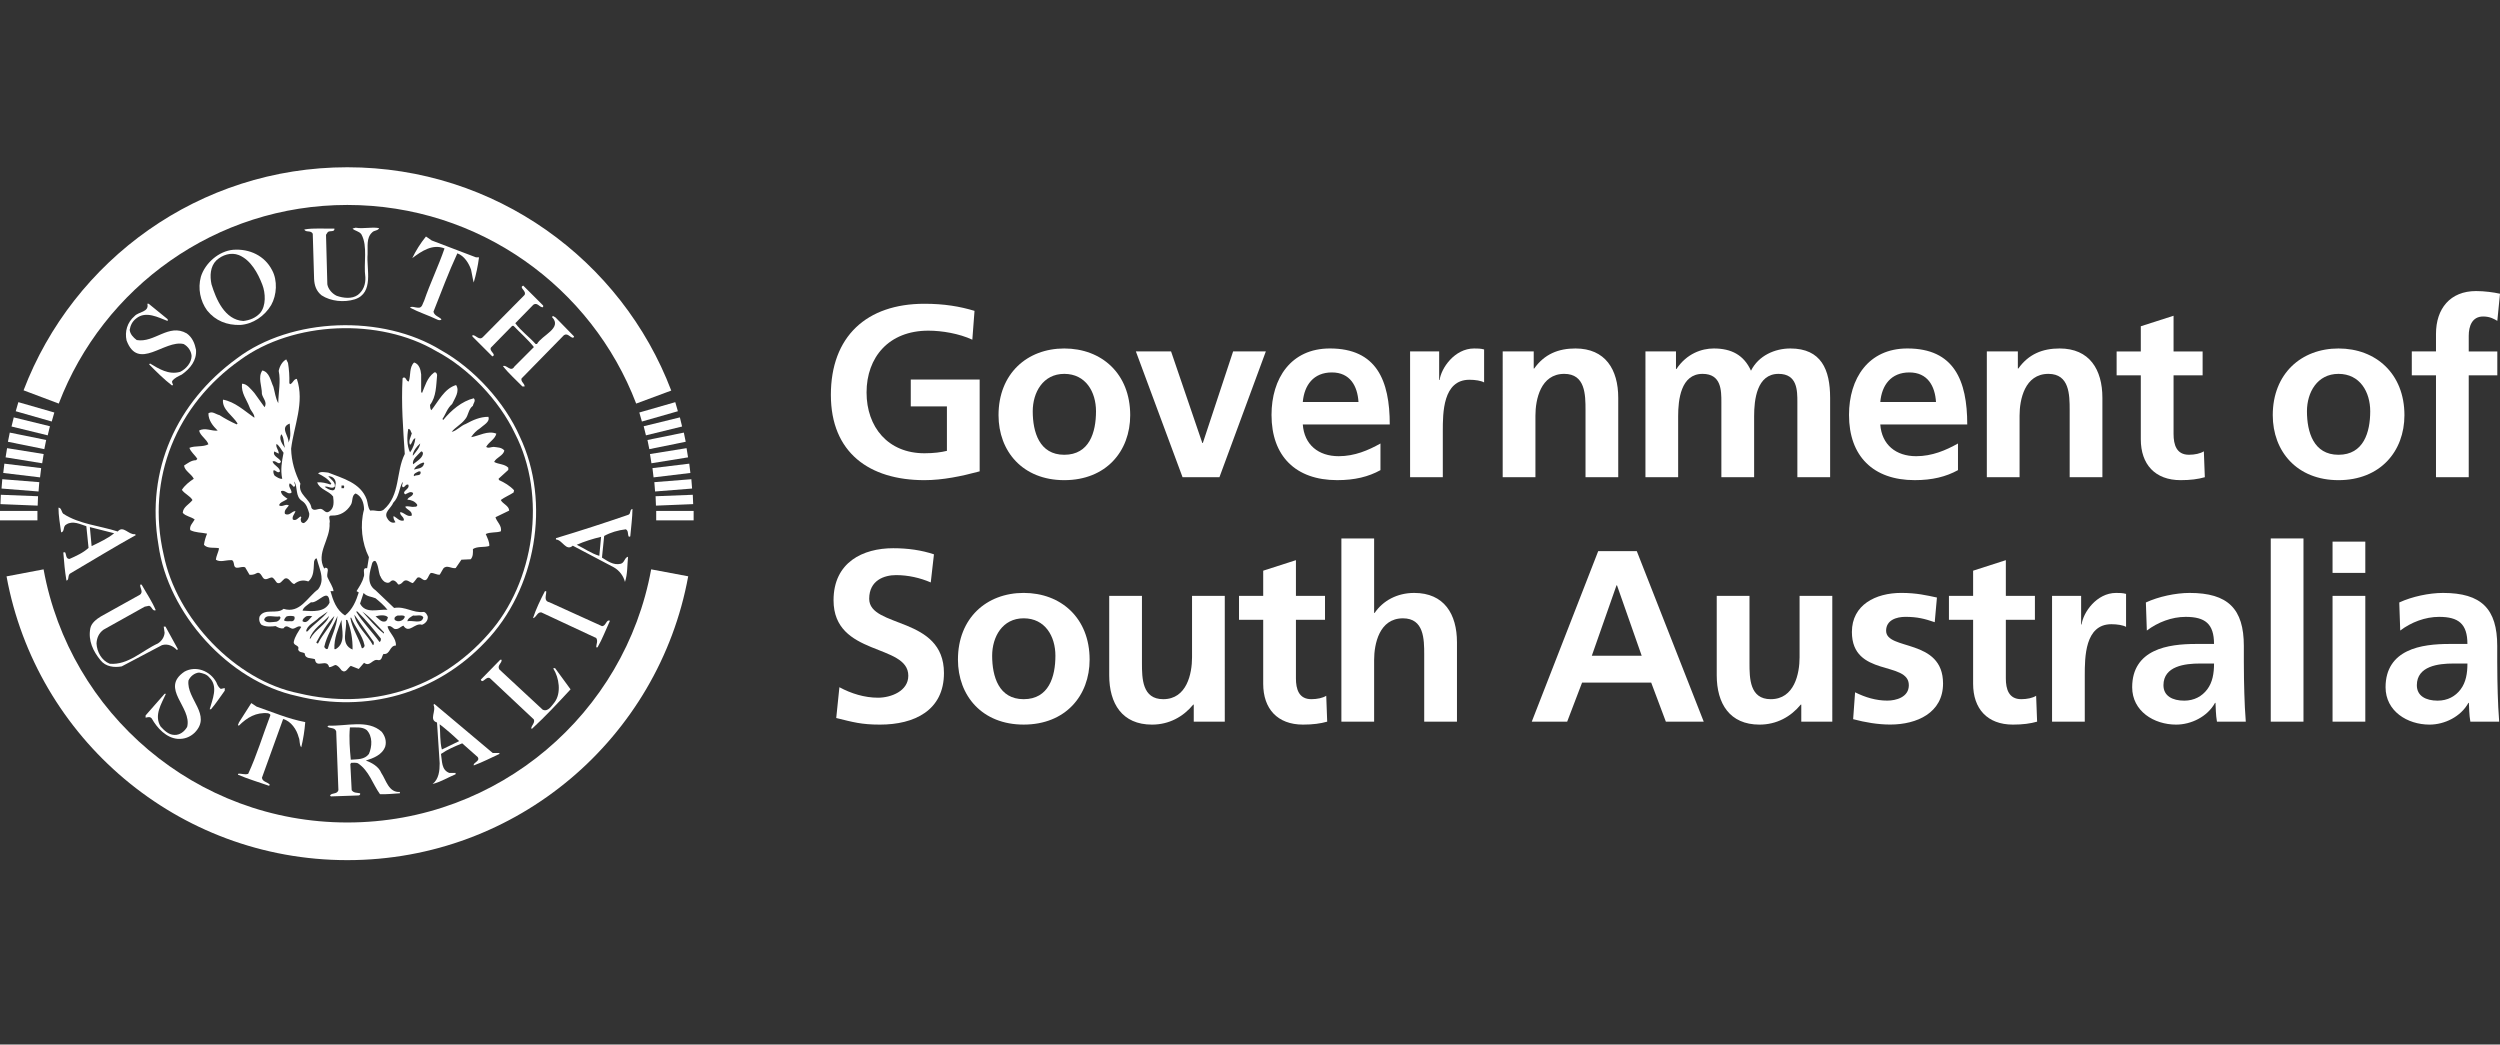 <?xml version="1.0" encoding="utf-8"?>
<!-- Generator: Adobe Illustrator 16.0.0, SVG Export Plug-In . SVG Version: 6.00 Build 0)  -->
<!DOCTYPE svg PUBLIC "-//W3C//DTD SVG 1.1//EN" "http://www.w3.org/Graphics/SVG/1.1/DTD/svg11.dtd">
<svg version="1.1" id="Layer_1" xmlns="http://www.w3.org/2000/svg" xmlns:xlink="http://www.w3.org/1999/xlink" x="0px" y="0px"
	 width="146px" height="61px" viewBox="0 0 146 61" enable-background="new 0 0 146 61" xml:space="preserve">
<rect x="0" y="0" width="146" height="61" fill="#333333" stroke="none"/>
<path fill="#FFFFFF" d="M54.543,32.373c-0.728-0.244-1.527-0.357-2.383-0.357c-1.754,0-3.481,0.812-3.481,3.039
	c0,3.295,4.366,2.51,4.366,4.408c0,0.898-1.013,1.283-1.77,1.283c-0.785,0-1.569-0.242-2.254-0.613l-0.185,1.799
	c0.984,0.242,1.469,0.385,2.553,0.385c2.012,0,3.738-0.828,3.738-3.01c0-3.34-4.366-2.611-4.366-4.338
	c0-1.084,0.884-1.383,1.569-1.383c0.699,0,1.398,0.156,2.026,0.428L54.543,32.373L54.543,32.373z"/>
<path fill-rule="evenodd" clip-rule="evenodd" fill="#FFFFFF" d="M55.944,38.521c0,2.111,1.412,3.795,3.838,3.795
	c2.439,0,3.852-1.684,3.852-3.795c0-2.426-1.669-3.895-3.852-3.895C57.613,34.627,55.944,36.096,55.944,38.521L55.944,38.521z
	 M57.942,38.293c0-1.1,0.599-2.184,1.84-2.184c1.255,0,1.854,1.055,1.854,2.184c0,1.227-0.385,2.539-1.854,2.539
	C58.327,40.832,57.942,39.506,57.942,38.293L57.942,38.293z"/>
<path fill="#FFFFFF" d="M71.527,34.799h-1.912v3.594c0,0.941-0.3,2.439-1.684,2.439c-1.227,0-1.241-1.213-1.241-2.111v-3.922h-1.912
	v4.635c0,1.656,0.756,2.883,2.497,2.883c0.999,0,1.826-0.457,2.412-1.17h0.028v0.998h1.812V34.799L71.527,34.799z"/>
<path fill="#FFFFFF" d="M73.771,39.934c0,1.455,0.828,2.383,2.325,2.383c0.571,0,1.013-0.059,1.412-0.172l-0.056-1.512
	c-0.201,0.129-0.528,0.199-0.871,0.199c-0.728,0-0.899-0.584-0.899-1.213v-3.424h1.698v-1.396h-1.698v-2.086l-1.911,0.615v1.471
	h-1.413v1.396h1.413V39.934L73.771,39.934z"/>
<path fill="#FFFFFF" d="M78.337,42.145h1.912v-3.596c0-0.941,0.299-2.439,1.684-2.439c1.227,0,1.241,1.213,1.241,2.111v3.924h1.913
	v-4.637c0-1.654-0.757-2.881-2.497-2.881c-1,0-1.826,0.455-2.312,1.17h-0.029v-4.352h-1.912V42.145L78.337,42.145z"/>
<path fill-rule="evenodd" clip-rule="evenodd" fill="#FFFFFF" d="M95.874,38.293h-2.911l1.441-4.109h0.029L95.874,38.293
	L95.874,38.293z M89.455,42.145h2.068l0.87-2.281h4.037l0.856,2.281h2.212l-3.909-9.957h-2.254L89.455,42.145L89.455,42.145z"/>
<path fill="#FFFFFF" d="M107.007,34.799h-1.912v3.594c0,0.941-0.299,2.439-1.684,2.439c-1.227,0-1.241-1.213-1.241-2.111v-3.922
	h-1.913v4.635c0,1.656,0.757,2.883,2.497,2.883c1,0,1.826-0.457,2.412-1.17h0.029v0.998h1.811V34.799L107.007,34.799z"/>
<path fill="#FFFFFF" d="M113.117,34.896c-0.6-0.127-1.185-0.27-2.083-0.27c-1.499,0-2.883,0.697-2.883,2.281
	c0,2.654,3.325,1.67,3.325,3.109c0,0.715-0.771,0.9-1.256,0.9c-0.655,0-1.284-0.186-1.883-0.486l-0.113,1.57
	c0.698,0.186,1.44,0.314,2.167,0.314c1.556,0,3.083-0.686,3.083-2.396c0-2.654-3.325-1.912-3.325-3.082
	c0-0.627,0.613-0.812,1.127-0.812c0.699,0,1.126,0.113,1.712,0.312L113.117,34.896L113.117,34.896z"/>
<path fill="#FFFFFF" d="M115.23,39.934c0,1.455,0.828,2.383,2.325,2.383c0.572,0,1.014-0.059,1.412-0.172l-0.057-1.512
	c-0.199,0.129-0.527,0.199-0.87,0.199c-0.728,0-0.899-0.584-0.899-1.213v-3.424h1.698v-1.396h-1.698v-2.086l-1.911,0.615v1.471
	h-1.412v1.396h1.412V39.934L115.23,39.934z"/>
<path fill="#FFFFFF" d="M119.838,42.145h1.913v-2.695c0-1.057,0-2.996,1.555-2.996c0.343,0,0.686,0.057,0.856,0.156v-1.926
	c-0.2-0.057-0.399-0.057-0.584-0.057c-1.142,0-1.926,1.154-2.011,1.84h-0.029v-1.668h-1.698V42.145L119.838,42.145z"/>
<path fill-rule="evenodd" clip-rule="evenodd" fill="#FFFFFF" d="M125.375,36.824c0.643-0.486,1.456-0.799,2.268-0.799
	c1.128,0,1.656,0.398,1.656,1.582h-1.057c-0.799,0-1.74,0.072-2.467,0.43c-0.728,0.355-1.256,0.998-1.256,2.096
	c0,1.398,1.27,2.184,2.568,2.184c0.872,0,1.826-0.457,2.27-1.27h0.028c0.014,0.229,0.014,0.713,0.085,1.098h1.684
	c-0.043-0.57-0.071-1.084-0.085-1.641c-0.015-0.543-0.029-1.1-0.029-1.84v-0.941c0-2.17-0.927-3.096-3.167-3.096
	c-0.813,0-1.812,0.213-2.554,0.557L125.375,36.824L125.375,36.824z M126.346,40.018c0-1.125,1.27-1.268,2.126-1.268h0.828
	c0,0.57-0.086,1.098-0.4,1.512c-0.3,0.4-0.756,0.656-1.341,0.656C126.874,40.918,126.346,40.646,126.346,40.018L126.346,40.018z"/>
<polygon fill="#FFFFFF" points="132.612,42.145 134.523,42.145 134.523,31.445 132.612,31.445 132.612,42.145 "/>
<path fill-rule="evenodd" clip-rule="evenodd" fill="#FFFFFF" d="M136.221,42.145h1.913v-7.346h-1.913V42.145L136.221,42.145z
	 M136.221,33.457h1.913v-1.826h-1.913V33.457L136.221,33.457z"/>
<path fill-rule="evenodd" clip-rule="evenodd" fill="#FFFFFF" d="M140.173,36.824c0.643-0.486,1.455-0.799,2.27-0.799
	c1.126,0,1.654,0.398,1.654,1.582h-1.057c-0.798,0-1.74,0.072-2.467,0.43c-0.728,0.355-1.256,0.998-1.256,2.096
	c0,1.398,1.27,2.184,2.568,2.184c0.871,0,1.826-0.457,2.27-1.27h0.028c0.014,0.229,0.014,0.713,0.086,1.098h1.683
	c-0.042-0.57-0.071-1.084-0.085-1.641c-0.014-0.543-0.029-1.1-0.029-1.84v-0.941c0-2.17-0.927-3.096-3.167-3.096
	c-0.812,0-1.811,0.213-2.554,0.557L140.173,36.824L140.173,36.824z M141.144,40.018c0-1.125,1.27-1.268,2.126-1.268h0.828
	c0,0.57-0.086,1.098-0.4,1.512c-0.3,0.4-0.755,0.656-1.341,0.656C141.672,40.918,141.144,40.646,141.144,40.018L141.144,40.018z"/>
<path fill="#FFFFFF" d="M56.912,18.154c-0.856-0.258-1.769-0.414-2.925-0.414c-3.381,0-5.464,1.912-5.464,5.322
	c0,3.367,2.24,4.979,5.464,4.979c1.07,0,2.169-0.229,3.225-0.514v-5.363h-4.023v1.568h2.111v2.598
	c-0.342,0.084-0.77,0.141-1.312,0.141c-2.125,0-3.381-1.525-3.381-3.551c0-2.041,1.284-3.609,3.609-3.609
	c0.799,0,1.797,0.17,2.568,0.527L56.912,18.154L56.912,18.154z"/>
<path fill-rule="evenodd" clip-rule="evenodd" fill="#FFFFFF" d="M58.314,24.246c0,2.111,1.413,3.795,3.838,3.795
	c2.439,0,3.852-1.684,3.852-3.795c0-2.426-1.669-3.895-3.852-3.895C59.984,20.352,58.314,21.82,58.314,24.246L58.314,24.246z
	 M60.312,24.018c0-1.098,0.6-2.184,1.841-2.184c1.255,0,1.854,1.057,1.854,2.184c0,1.227-0.385,2.541-1.854,2.541
	C60.697,26.559,60.312,25.23,60.312,24.018L60.312,24.018z"/>
<polygon fill="#FFFFFF" points="69.061,27.869 71.215,27.869 73.925,20.523 72.014,20.523 70.245,25.873 70.216,25.873 
	68.39,20.523 66.335,20.523 69.061,27.869 "/>
<path fill-rule="evenodd" clip-rule="evenodd" fill="#FFFFFF" d="M76.083,23.477c0.085-0.984,0.627-1.727,1.698-1.727
	c1.069,0,1.497,0.799,1.555,1.727H76.083L76.083,23.477z M80.619,25.9c-0.712,0.4-1.511,0.742-2.439,0.742
	c-1.184,0-2.012-0.67-2.097-1.854h5.079c0-2.568-0.77-4.438-3.495-4.438c-2.283,0-3.41,1.754-3.41,3.881
	c0,2.41,1.412,3.809,3.838,3.809c1.027,0,1.826-0.199,2.524-0.584V25.9L80.619,25.9z"/>
<path fill="#FFFFFF" d="M82.349,27.869h1.911v-2.695c0-1.055,0-2.996,1.556-2.996c0.342,0,0.685,0.057,0.856,0.156v-1.926
	c-0.201-0.057-0.4-0.057-0.585-0.057c-1.142,0-1.926,1.156-2.012,1.84h-0.028v-1.668h-1.698V27.869L82.349,27.869z"/>
<path fill="#FFFFFF" d="M87.756,27.869h1.913v-3.596c0-0.939,0.3-2.439,1.683-2.439c1.229,0,1.242,1.213,1.242,2.113v3.922h1.911
	v-4.637c0-1.654-0.755-2.881-2.497-2.881c-0.998,0-1.812,0.328-2.41,1.17h-0.029v-0.998h-1.812V27.869L87.756,27.869z"/>
<path fill="#FFFFFF" d="M96.093,27.869h1.911v-3.566c0-0.955,0.156-2.469,1.426-2.469c1.098,0,1.098,0.971,1.098,1.656v4.379h1.913
	v-3.566c0-0.955,0.156-2.469,1.426-2.469c1.099,0,1.099,0.971,1.099,1.656v4.379h1.913v-4.637c0-1.641-0.515-2.881-2.325-2.881
	c-0.899,0-1.855,0.414-2.297,1.299c-0.414-0.914-1.142-1.299-2.169-1.299c-0.713,0-1.583,0.299-2.183,1.197h-0.028v-1.025h-1.783
	V27.869L96.093,27.869z"/>
<path fill-rule="evenodd" clip-rule="evenodd" fill="#FFFFFF" d="M109.809,23.477c0.085-0.984,0.627-1.727,1.698-1.727
	c1.069,0,1.498,0.799,1.555,1.727H109.809L109.809,23.477z M114.346,25.9c-0.714,0.4-1.513,0.742-2.441,0.742
	c-1.184,0-2.012-0.67-2.097-1.854h5.079c0-2.568-0.77-4.438-3.495-4.438c-2.283,0-3.41,1.754-3.41,3.881
	c0,2.41,1.412,3.809,3.838,3.809c1.027,0,1.826-0.199,2.526-0.584V25.9L114.346,25.9z"/>
<path fill="#FFFFFF" d="M116.032,27.869h1.911v-3.596c0-0.939,0.299-2.439,1.684-2.439c1.227,0,1.242,1.213,1.242,2.113v3.922h1.911
	v-4.637c0-1.654-0.755-2.881-2.497-2.881c-0.998,0-1.812,0.328-2.412,1.17h-0.028v-0.998h-1.812V27.869L116.032,27.869z"/>
<path fill="#FFFFFF" d="M125.023,25.658c0,1.455,0.828,2.383,2.325,2.383c0.572,0,1.014-0.057,1.414-0.172l-0.057-1.512
	c-0.201,0.129-0.528,0.201-0.871,0.201c-0.728,0-0.898-0.586-0.898-1.213V21.92h1.697v-1.396h-1.697v-2.084l-1.913,0.613v1.471
	h-1.412v1.396h1.412V25.658L125.023,25.658z"/>
<path fill-rule="evenodd" clip-rule="evenodd" fill="#FFFFFF" d="M132.729,24.246c0,2.111,1.412,3.795,3.838,3.795
	c2.439,0,3.852-1.684,3.852-3.795c0-2.426-1.67-3.895-3.852-3.895C134.398,20.352,132.729,21.82,132.729,24.246L132.729,24.246z
	 M134.726,24.018c0-1.098,0.599-2.184,1.841-2.184c1.254,0,1.854,1.057,1.854,2.184c0,1.227-0.385,2.541-1.854,2.541
	C135.111,26.559,134.726,25.23,134.726,24.018L134.726,24.018z"/>
<path fill="#FFFFFF" d="M142.262,27.869h1.912V21.92h1.669v-1.396h-1.669v-0.914c0-0.57,0.2-1.127,0.842-1.127
	c0.413,0,0.655,0.156,0.827,0.256L146,17.154c-0.371-0.084-0.913-0.156-1.398-0.156c-1.513,0-2.34,1.027-2.34,2.498v1.027h-1.413
	v1.396h1.413V27.869L142.262,27.869z"/>
<g>
	<path fill-rule="evenodd" clip-rule="evenodd" fill="#FFFFFF" d="M30.067,25.307c1.885,3.635,1.162,8.703-1.55,11.725
		c-2.821,3.201-6.863,4.461-11.053,3.459c-3.739-0.742-7.161-4.402-7.903-8.082c-1.046-4.494,0.768-8.781,4.468-11.389
		c3.106-2.268,8.123-2.475,11.441-0.518C27.369,21.496,29.164,23.402,30.067,25.307L30.067,25.307z M30.351,25.486
		c1.847,3.863,0.943,8.955-2.014,12.01c-2.841,2.994-6.921,4.178-11.002,3.15c-3.984-0.865-7.535-4.816-8.083-8.832
		c-0.743-4.371,1.071-8.316,4.571-10.873c3.202-2.422,8.522-2.588,11.931-0.49C27.691,21.529,29.486,23.512,30.351,25.486
		L30.351,25.486z"/>
	<path fill-rule="evenodd" clip-rule="evenodd" fill="#FFFFFF" d="M8.27,34.141c0.277,0.494,0.606,0.973,0.826,1.494
		c-0.194,0.084-0.22-0.213-0.388-0.258L8.451,35.43l-2.402,1.342c-0.284,0.207-0.394,0.486-0.413,0.803
		c0.025,0.49,0.291,0.998,0.774,1.188c1.072,0.09,1.886-0.764,2.815-1.188c0.22-0.143,0.369-0.369,0.388-0.621l-0.052-0.361h0.104
		l0.723,1.316l-0.052,0.053c-0.232-0.24-0.536-0.387-0.878-0.285l-2.35,1.24c-0.433,0.078-0.937,0.025-1.24-0.361
		c-0.426-0.523-0.73-1.137-0.594-1.859c0.058-0.311,0.362-0.543,0.62-0.699l2.272-1.264c0.239-0.168-0.02-0.414,0.026-0.592H8.27
		L8.27,34.141z"/>
	<path fill="#FFFFFF" d="M31.901,34.525c0.013,0.232-0.174,0.568,0.181,0.646l3.073,1.395c0.245,0,0.245-0.414,0.465-0.311
		c-0.239,0.516-0.446,1.072-0.723,1.549h-0.078c0-0.18,0.116-0.373,0-0.543l-3.202-1.496c-0.246-0.039-0.291,0.303-0.491,0.336
		c0.181-0.549,0.433-1.066,0.697-1.576H31.901L31.901,34.525z"/>
	<path fill="#FFFFFF" d="M29.292,38.527c0.039,0.195-0.284,0.33-0.129,0.57l2.531,2.35c0.323,0.148,0.529-0.246,0.697-0.439
		c0.4-0.541,0.258-1.439-0.078-1.963c0.02-0.045,0.071-0.02,0.104-0.025l0.904,1.238c-0.736,0.795-1.459,1.57-2.248,2.299
		c-0.025,0.008-0.039-0.012-0.051-0.025c0.026-0.18,0.232-0.322,0.155-0.516l-2.557-2.402c-0.226-0.162-0.433,0.355-0.542,0.078
		l1.137-1.164H29.292L29.292,38.527z"/>
	<path fill-rule="evenodd" clip-rule="evenodd" fill="#FFFFFF" d="M12.634,39.846c0.058,0.143,0.116,0.285,0.259,0.387l0.232-0.051
		v0.154c-0.265,0.361-0.503,0.736-0.801,1.084h-0.077c0.148-0.555,0.523-1.336-0.026-1.859c-0.155-0.193-0.374-0.238-0.594-0.283
		c-0.264,0.02-0.516,0.221-0.62,0.465c-0.129,1.084,1.388,2.002,0.361,3.047c-0.271,0.258-0.6,0.381-0.981,0.361
		C9.716,43.1,9.18,42.525,8.864,41.963c-0.103-0.129-0.226-0.076-0.361-0.051v-0.131c0.368-0.418,0.755-0.857,1.11-1.264H9.69
		c-0.258,0.574-0.71,1.26-0.31,1.912c0.213,0.23,0.465,0.482,0.801,0.49c0.323,0.018,0.594-0.201,0.749-0.467
		c0.297-1.154-1.614-2.246-0.155-3.229C11.44,38.857,12.273,39.174,12.634,39.846L12.634,39.846z"/>
	<path fill="#FFFFFF" d="M14.985,41.266c0.936,0.322,1.847,0.717,2.841,0.904c-0.039,0.504-0.117,0.994-0.232,1.471
		c-0.129-0.141-0.064-0.412-0.155-0.594c-0.109-0.432-0.438-0.93-0.904-1.057l-1.239,3.434c0.039,0.252,0.348,0.238,0.464,0.414
		l-0.052,0.051c-0.6-0.213-1.22-0.393-1.808-0.645v-0.053c0.181-0.039,0.394,0.076,0.594,0c0.51-1.104,0.858-2.271,1.292-3.41
		c0.019-0.082-0.078-0.102-0.129-0.127c-0.697-0.072-1.233,0.25-1.705,0.723c-0.116-0.02,0-0.123,0-0.182l0.723-1.135L14.985,41.266
		L14.985,41.266z"/>
	<path fill-rule="evenodd" clip-rule="evenodd" fill="#FFFFFF" d="M6.668,31.143c-0.387,0.311-0.865,0.529-1.317,0.75l-0.104-1.111
		L6.668,31.143L6.668,31.143z M3.699,30.006c0.949,0.613,2.118,0.691,3.176,1.033c0.323-0.381,0.633,0.209,1.007,0.156l0.052,0.053
		c-1.259,0.701-2.531,1.477-3.796,2.221c-0.22,0.09-0.071,0.406-0.258,0.438c-0.09-0.529-0.142-1.109-0.181-1.625
		c-0.007-0.047,0.071-0.02,0.103-0.027c0.078,0.129,0.032,0.387,0.258,0.387c0.388-0.174,0.794-0.355,1.111-0.645L5.042,30.73
		c-0.355-0.111-0.788-0.342-1.162-0.104c-0.226,0.104-0.084,0.426-0.31,0.465c-0.064-0.477-0.155-0.975-0.155-1.445
		C3.602,29.658,3.576,29.896,3.699,30.006L3.699,30.006z"/>
	<path fill-rule="evenodd" clip-rule="evenodd" fill="#FFFFFF" d="M21.416,42.635c0.355,0.369,0.316,0.963,0.129,1.395
		c-0.258,0.342-0.671,0.305-1.059,0.336c-0.058-0.613-0.11-1.26-0.052-1.885C20.776,42.492,21.151,42.43,21.416,42.635
		L21.416,42.635z M22.293,42.738c0.187,0.238,0.291,0.535,0.207,0.852c-0.174,0.498-0.704,0.691-1.136,0.826
		c0.329,0.117,0.755,0.344,0.904,0.725c0.278,0.406,0.426,1.154,1.085,1.109v0.078c-0.388,0.02-0.762,0.07-1.162,0.051
		c-0.433-0.6-0.633-1.369-1.292-1.807c-0.116-0.045-0.258-0.02-0.387-0.025l-0.052,0.076l0.078,1.523
		c0.116,0.174,0.316,0.143,0.49,0.182c0.039,0.104-0.077,0.143-0.155,0.129l-1.549,0.053l-0.052-0.053
		c0.11-0.182,0.413-0.051,0.491-0.311l-0.129-3.436c-0.083-0.25-0.381-0.146-0.517-0.281l0.078-0.053
		C20.228,42.422,21.487,41.996,22.293,42.738L22.293,42.738z"/>
	<path fill-rule="evenodd" clip-rule="evenodd" fill="#FFFFFF" d="M26.813,43.281l-1.007,0.49c-0.123-0.459-0.084-0.982-0.129-1.473
		C26.064,42.596,26.465,42.945,26.813,43.281L26.813,43.281z M29.164,43.977v0.053c-0.498,0.232-0.988,0.484-1.498,0.672
		c-0.045-0.182,0.394-0.238,0.232-0.49l-0.904-0.801c-0.426,0.174-0.872,0.361-1.24,0.619c0.071,0.406,0.014,0.938,0.491,1.111
		h0.362v0.076c-0.445,0.188-0.897,0.459-1.343,0.568c0.368-0.289,0.413-0.779,0.413-1.213l-0.155-2.377
		c-0.497-0.154-0.02-0.672-0.207-1.033l0.052-0.051l3.409,2.865H29.164L29.164,43.977z"/>
	<path fill-rule="evenodd" clip-rule="evenodd" fill="#FFFFFF" d="M35,32.461c-0.471-0.137-0.878-0.434-1.317-0.646
		c0.433-0.193,0.93-0.348,1.42-0.465L35,32.461L35,32.461z M36.937,29.723c-0.006,0.518-0.083,1.066-0.129,1.602L36.73,31.35
		c-0.096-0.129-0.005-0.342-0.18-0.439c-0.453,0.053-0.898,0.182-1.266,0.389l-0.129,1.264c0.33,0.201,0.665,0.459,1.085,0.363
		c0.239-0.051,0.226-0.367,0.438-0.414c-0.051,0.498-0.025,1.02-0.18,1.473c-0.078-0.33-0.316-0.666-0.646-0.852l-2.402-1.266
		c-0.394,0.355-0.607-0.35-0.982-0.361v-0.078c1.421-0.428,2.835-0.887,4.236-1.369C36.86,29.982,36.763,29.748,36.937,29.723
		L36.937,29.723z"/>
	<path fill="#FFFFFF" d="M22.139,13.322c-0.058,0.162-0.297,0.117-0.413,0.258c-0.342,0.316-0.239,0.814-0.258,1.266
		c-0.078,0.854,0.394,2.26-0.749,2.635c-0.633,0.193-1.401,0.117-1.937-0.232c-0.316-0.252-0.42-0.58-0.439-0.955l-0.078-2.635
		c-0.097-0.238-0.419-0.059-0.491-0.258c0.555-0.098,1.201-0.033,1.756-0.053c0.026,0.227-0.271,0.098-0.388,0.207l-0.103,0.156
		l0.077,2.893c0.045,0.277,0.284,0.547,0.543,0.67c0.381,0.135,0.891,0.201,1.239-0.051c0.323-0.252,0.458-0.619,0.439-1.033
		c-0.116-0.82,0.155-1.801-0.232-2.506c-0.136-0.193-0.4-0.199-0.517-0.336l0.181-0.051C21.229,13.381,21.68,13.238,22.139,13.322
		L22.139,13.322z"/>
	<path fill="#FFFFFF" d="M27.794,15.027h0.181c-0.065,0.504-0.168,0.994-0.31,1.471c-0.064-0.219-0.097-0.502-0.155-0.748
		c-0.129-0.375-0.394-0.807-0.801-0.955c-0.517,1.117-0.942,2.266-1.395,3.408c0.052,0.24,0.31,0.285,0.465,0.439
		c-0.026,0.084-0.168,0.059-0.232,0.027c-0.523-0.254-1.085-0.428-1.602-0.699c0.084-0.115,0.31,0,0.465,0
		c0.258,0.033,0.271-0.264,0.362-0.412c0.355-1.033,0.833-2.016,1.188-3.049c-0.697-0.283-1.35,0.162-1.885,0.568
		c0.213-0.445,0.478-0.865,0.801-1.266l0.335,0.232L27.794,15.027L27.794,15.027z"/>
	<path fill="#FFFFFF" d="M31.72,17.842c-0.006,0.033,0.02,0.084-0.026,0.104c-0.2-0.006-0.31-0.303-0.542-0.154l-1.059,1.084
		c0.349,0.471,0.8,0.781,1.188,1.215h0.078c0.29-0.525,1.504-0.924,0.878-1.576c0.058-0.123,0.142,0.006,0.207,0.025l1.085,1.111
		l-0.052,0.076c-0.194-0.012-0.317-0.297-0.542-0.154l-2.479,2.531c-0.052,0.199,0.188,0.283,0.181,0.465h-0.129
		c-0.381-0.393-0.813-0.768-1.136-1.188c0.207-0.111,0.458,0.387,0.671,0.025l1.136-1.137c-0.342-0.439-0.794-0.826-1.188-1.24
		h-0.077l-1.24,1.266c-0.136,0.207,0.355,0.414,0.078,0.518c-0.375-0.375-0.788-0.787-1.163-1.162v-0.078
		c0.2-0.025,0.394,0.348,0.62,0.104l2.427-2.453c0.129-0.246-0.361-0.434-0.077-0.543L31.72,17.842L31.72,17.842z"/>
	<path fill-rule="evenodd" clip-rule="evenodd" fill="#FFFFFF" d="M9.793,18.643v0.104c-0.549-0.207-1.272-0.607-1.833-0.154
		c-0.239,0.18-0.342,0.412-0.387,0.672c0.025,0.244,0.207,0.443,0.413,0.594c1.04,0.18,1.867-0.994,2.918-0.389
		c0.33,0.232,0.472,0.594,0.543,0.955c0.051,0.621-0.336,1.1-0.827,1.447c-0.2,0.104-0.433,0.193-0.568,0.387
		c-0.02,0.084,0.033,0.137,0.052,0.207l-0.052,0.051c-0.471-0.359-0.923-0.812-1.343-1.238l0.052-0.051
		c0.523,0.314,1.091,0.676,1.756,0.49c0.349-0.17,0.665-0.529,0.672-0.93c-0.02-0.291-0.207-0.557-0.465-0.697
		c-1.124-0.266-2.654,1.607-3.332-0.207c-0.116-0.523,0.039-1.059,0.465-1.422c0.239-0.27,0.866-0.225,0.749-0.723h0.078
		L9.793,18.643L9.793,18.643z"/>
	<path fill-rule="evenodd" clip-rule="evenodd" fill="#FFFFFF" d="M15.321,16.629c0.187,0.484,0.226,1.232-0.129,1.652
		c-0.271,0.291-0.607,0.42-0.981,0.465c-1.091-0.064-1.595-1.279-1.86-2.143c-0.103-0.486-0.077-1.041,0.284-1.396
		c0.349-0.322,0.853-0.49,1.317-0.309C14.655,15.188,15.068,15.969,15.321,16.629L15.321,16.629z M15.889,15.777
		c0.329,0.6,0.278,1.457-0.052,2.039c-0.381,0.645-1.065,1.111-1.808,1.162c-0.768,0.02-1.446-0.238-1.937-0.852
		c-0.394-0.543-0.549-1.279-0.361-1.963c0.246-0.801,1.046-1.498,1.886-1.576C14.565,14.516,15.456,14.93,15.889,15.777
		L15.889,15.777z"/>
	<path fill="#FFFFFF" d="M1.376,22.795C4.279,15.178,11.647,9.768,20.284,9.768c8.642,0,16.017,5.416,18.917,13.041l-2.048,0.76
		c-2.588-6.789-9.172-11.6-16.869-11.6c-7.693,0-14.261,4.816-16.852,11.6L1.376,22.795L1.376,22.795z"/>
	<path fill="#FFFFFF" d="M2.545,33.25c1.529,8.406,8.888,14.783,17.739,14.783s16.214-6.377,17.744-14.783l2.163,0.406
		c-1.721,9.428-9.98,16.576-19.906,16.576c-9.925,0-18.181-7.146-19.903-16.572L2.545,33.25L2.545,33.25z"/>
	<path fill-rule="evenodd" clip-rule="evenodd" fill="#FFFFFF" d="M20.279,36.205c0.219,0.527,0.323,1.135,0.31,1.729
		c-0.762-0.322-0.29-1.174-0.387-1.729H20.279L20.279,36.205z M19.943,36.205c0.006,0.555,0.277,1.342-0.336,1.703H19.53
		C19.498,37.27,19.756,36.727,19.943,36.205L19.943,36.205z M20.512,36.074c0.219,0.551,0.652,1.014,0.774,1.602
		c0.026,0.092-0.084,0.199-0.155,0.18c-0.174-0.613-0.568-1.135-0.671-1.781H20.512L20.512,36.074z M16.379,36.049
		c0.006,0.123-0.129,0.227-0.232,0.258c-0.226,0.014-0.581,0.111-0.723-0.102c0.084-0.383,0.601-0.137,0.904-0.209L16.379,36.049
		L16.379,36.049z M19.143,37.883c-0.077,0.07-0.174-0.031-0.207-0.104c0.142-0.652,0.517-1.207,0.775-1.809
		C19.66,36.629,19.33,37.242,19.143,37.883L19.143,37.883z M19.53,35.971c-0.181,0.588-0.691,1.047-0.956,1.604
		c-0.045,0.018-0.071-0.027-0.104-0.053C18.762,36.979,19.104,36.41,19.53,35.971L19.53,35.971z M18.135,37.289h-0.051
		c0.161-0.529,0.749-0.904,1.136-1.318C19.072,36.469,18.374,36.779,18.135,37.289L18.135,37.289z M18.239,35.996
		c-0.148,0.086-0.297,0.467-0.568,0.285c-0.019-0.129,0.117-0.219,0.207-0.285C17.981,35.959,18.135,35.959,18.239,35.996
		L18.239,35.996z M17.18,35.996c0.071,0.111,0,0.273-0.129,0.285c-0.188-0.02-0.31,0.045-0.465-0.051
		c0.026-0.092,0.078-0.168,0.155-0.234C16.87,35.959,17.051,35.959,17.18,35.996L17.18,35.996z M24.721,36.049
		c-0.077,0.426-0.62,0.156-0.93,0.232c0.02-0.174,0.213-0.252,0.336-0.336C24.327,35.979,24.611,35.861,24.721,36.049L24.721,36.049
		z M23.637,35.996c0.006,0.123-0.129,0.229-0.232,0.26c-0.123,0.051-0.297,0.025-0.362-0.078c-0.032-0.143,0.084-0.193,0.181-0.232
		C23.359,35.965,23.533,35.9,23.637,35.996L23.637,35.996z M22.655,36.049c-0.026,0.084-0.039,0.176-0.129,0.232
		c-0.245,0.098-0.413-0.154-0.594-0.285C22.119,35.939,22.5,35.875,22.655,36.049L22.655,36.049z M21.829,37.496
		c-0.013,0.062,0.032,0.148-0.052,0.18c-0.31-0.594-0.981-1.109-1.084-1.781L21.829,37.496L21.829,37.496z M22.423,36.926v0.078
		c-0.472-0.359-0.872-0.852-1.266-1.291C21.628,36.049,22.009,36.494,22.423,36.926L22.423,36.926z M20.873,35.713
		c0.53,0.518,0.923,1.02,1.369,1.576c0.006,0.084,0,0.162-0.077,0.207c-0.446-0.621-0.981-1.137-1.369-1.783H20.873L20.873,35.713z
		 M17.955,36.875h-0.077c0.039-0.361,0.497-0.535,0.749-0.801l0.517-0.361C18.813,36.152,18.329,36.436,17.955,36.875L17.955,36.875
		z M19.246,35.197c-0.278,0.58-1.001,0.502-1.576,0.465c0.033-0.188,0.316-0.355,0.491-0.49
		C18.562,35.268,19.207,34.236,19.246,35.197L19.246,35.197z M21.932,34.939c0.245,0.199,0.497,0.418,0.697,0.672
		c-0.536-0.047-1.279,0.264-1.602-0.363l0.207-0.619C21.422,34.848,21.7,34.836,21.932,34.939L21.932,34.939z M21.257,33.646
		c0.046-0.174-0.125-0.51,0.185-0.463l0.103-0.645c-0.407-0.801-0.536-1.873-0.284-2.791c-0.006-0.375-0.136-0.768-0.491-0.93
		c-0.252,0.117-0.148,0.467-0.284,0.672c-0.239,0.395-0.633,0.633-1.085,0.619c-0.323-0.025-0.084,0.271-0.155,0.439
		c0.064,0.957-0.813,1.744-0.31,2.662l0.052-0.053c0.272-0.006,0.103,0.279,0.122,0.488c0.003,0.039,0.013,0.074,0.033,0.105
		c0.11,0.258,0.304,0.516,0.336,0.773h-0.181c0.148,0.529,0.342,1.109,0.853,1.42c0.445-0.354,0.645-0.852,0.8-1.342l-0.129-0.078
		c0.162-0.264,0.342-0.521,0.414-0.824C21.245,33.686,21.252,33.668,21.257,33.646L21.257,33.646 M22.203,33.646
		c-0.111-0.291-0.096-0.633-0.271-0.875c-0.11-0.053-0.194,0.076-0.207,0.154c-0.06,0.221-0.135,0.475-0.152,0.723
		c-0.022,0.312,0.048,0.613,0.359,0.824l1.084,1.033c0.659-0.115,1.091,0.311,1.73,0.232c0.123,0.02,0.188,0.156,0.232,0.258
		c0.039,0.229-0.142,0.428-0.335,0.492c-0.426-0.143-0.755,0.561-1.085,0.051c-0.181,0.059-0.303,0.26-0.542,0.182
		c-0.11-0.084-0.232-0.219-0.387-0.129c0.109,0.393,0.517,0.658,0.491,1.109c-0.381-0.006-0.323,0.549-0.723,0.49
		c-0.104,0.123-0.078,0.389-0.31,0.363c-0.336-0.109-0.465,0.42-0.827,0.154l-0.31,0.361l-0.465-0.182
		c-0.187,0.123-0.284,0.467-0.542,0.26c-0.09-0.117-0.207-0.291-0.362-0.311c-0.123,0.039-0.226,0.129-0.361,0.129
		c-0.123-0.541-0.762,0.117-0.827-0.463c-0.207-0.092-0.581,0-0.594-0.336c-0.116-0.104-0.329-0.033-0.387-0.234
		c0.103-0.271-0.278-0.205-0.258-0.438c0.064-0.33,0.265-0.594,0.439-0.879c-0.174-0.123-0.33,0.109-0.517,0.104
		c-0.181-0.033-0.355-0.277-0.517-0.025c-0.187,0.031-0.323-0.047-0.465-0.129c-0.207,0.025-0.594,0.062-0.827-0.078
		c-0.123-0.129-0.161-0.322-0.103-0.492c0.297-0.496,1.007-0.096,1.395-0.438c0.956,0.303,1.395-0.691,2.015-1.137
		c0.192-0.248,0.229-0.512,0.196-0.775c-0.041-0.35-0.194-0.699-0.274-1.029c-0.104-0.008-0.129,0.107-0.155,0.18
		c-0.022,0.287-0.011,0.592-0.113,0.848v0.002l0,0c-0.046,0.113-0.116,0.221-0.223,0.312c-0.31-0.111-0.581-0.047-0.827,0.154
		c-0.213-0.051-0.31-0.445-0.568-0.309c-0.136,0.102-0.246,0.34-0.439,0.23c-0.097-0.104-0.148-0.246-0.284-0.309
		c-0.181,0-0.394,0.232-0.542,0c-0.016-0.023-0.032-0.051-0.049-0.078v-0.002c-0.075-0.119-0.17-0.258-0.338-0.154
		c-0.116,0.066-0.246,0.092-0.387,0.078l-0.258-0.438c-0.233-0.092-0.594,0.205-0.646-0.156c-0.02-0.109-0.039-0.297-0.207-0.258
		c-0.284-0.006-0.601,0.137-0.852-0.025c0.019-0.238,0.161-0.465,0.181-0.672c-0.265-0.064-0.685,0.045-0.878-0.207
		c0.032-0.227,0.097-0.439,0.181-0.645c-0.322-0.072-0.69-0.053-0.981-0.207c-0.065-0.24,0.148-0.422,0.258-0.621
		c-0.219-0.168-0.516-0.18-0.697-0.387c0.013-0.344,0.381-0.496,0.568-0.748c-0.142-0.246-0.439-0.344-0.62-0.594
		c0.168-0.266,0.445-0.486,0.697-0.648c-0.148-0.295-0.536-0.463-0.568-0.773c0.22-0.137,0.426-0.311,0.698-0.311l0.077-0.076
		c-0.136-0.227-0.381-0.4-0.465-0.646c0.342-0.143,0.781-0.033,1.111-0.207c-0.097-0.303-0.472-0.49-0.543-0.801
		c0.349-0.199,0.736,0.045,1.085,0c-0.278-0.271-0.542-0.594-0.542-1.008c0.226-0.154,0.432,0.059,0.646,0.105
		c0.323,0.205,0.658,0.387,1.007,0.541l0.051-0.053c-0.284-0.463-0.917-0.818-0.852-1.393c0.697,0.129,1.227,0.633,1.833,1.059
		c0.02-0.221-0.219-0.4-0.284-0.619c-0.168-0.447-0.498-0.828-0.439-1.369c0.284-0.008,0.523,0.322,0.723,0.541l0.594,0.828
		c0.181-0.293-0.104-0.518-0.155-0.775c0.006-0.459-0.252-0.963,0.026-1.369c0.419,0.096,0.484,0.613,0.645,0.955
		c0.091,0.324,0.123,0.666,0.285,0.955c0.006-0.631,0.155-1.266,0.026-1.885c0.051-0.264,0.206-0.549,0.439-0.672l0.103,0.207
		c0.064,0.383,0.09,0.775,0.078,1.188l0.051,0.053c0.168-0.064,0.194-0.299,0.388-0.311c0.465,1.377-0.174,2.744-0.335,4.08
		c0.019,0.75,0.226,1.416,0.542,2.041c-0.168,0.633,0.581,0.885,0.646,1.42c0.136,0.215,0.362,0.035,0.542,0.053
		c0.181,0.014,0.277,0.299,0.491,0.156c0.31-0.193,0.271-0.568,0.232-0.879c-0.258-0.344-0.774-0.395-0.93-0.826
		c0.258-0.027,0.536,0.045,0.775,0.129l0.051-0.053c-0.193-0.289-0.491-0.451-0.774-0.594c0.129-0.135,0.413-0.07,0.594-0.051
		c0.826,0.33,1.892,0.588,2.247,1.574c0.071,0.213,0.058,0.467,0.207,0.646c0.271-0.059,0.549,0.121,0.775-0.051
		c0.994-0.846,0.71-2.215,1.24-3.256c-0.097-1.479-0.213-2.893-0.129-4.416c0.026-0.064,0.116-0.064,0.155-0.025
		c0.071,0.07,0.09,0.205,0.207,0.205c0.129-0.361,0.013-0.818,0.31-1.109c0.291,0.078,0.388,0.42,0.414,0.697v1.033l0.052,0.051
		c0.181-0.42,0.291-0.885,0.697-1.188c0.097-0.064,0.187,0.053,0.181,0.154c-0.058,0.607-0.045,1.254-0.413,1.732
		c0.013,0.109,0,0.225,0.077,0.309c0.407-0.504,0.755-1.266,1.446-1.471c0.232,0.367-0.077,0.773-0.232,1.109
		c-0.291,0.252-0.368,0.588-0.568,0.877l0.051,0.053c0.465-0.568,1.084-1.092,1.782-1.266c0.135,0.148-0.032,0.291-0.052,0.439
		c-0.284,0.213-0.245,0.561-0.465,0.801c-0.232,0.297-0.568,0.457-0.775,0.723c0.284-0.051,0.529-0.361,0.827-0.465
		c0.407-0.221,0.82-0.414,1.317-0.414c0.11,0.299-0.291,0.484-0.49,0.672c-0.213,0.137-0.381,0.305-0.517,0.516
		c0.458-0.07,0.968-0.406,1.472-0.205c-0.078,0.33-0.433,0.477-0.594,0.773c0.123,0.104,0.291,0,0.439,0
		c0.22,0.033,0.458,0.02,0.62,0.209c-0.052,0.309-0.465,0.4-0.594,0.67c0.258,0.148,0.601,0.109,0.827,0.336v0.129l-0.568,0.516
		l0.026,0.078c0.316,0.143,0.633,0.33,0.878,0.594l-0.026,0.131c-0.245,0.162-0.51,0.264-0.749,0.439
		c0.11,0.23,0.478,0.328,0.491,0.619l-0.801,0.387c0.065,0.26,0.4,0.504,0.31,0.826c-0.277,0.092-0.62,0.027-0.878,0.156
		c0.09,0.219,0.226,0.465,0.207,0.697c-0.304,0.096-0.685,0.006-0.956,0.18c0.007,0.221,0.013,0.439-0.129,0.596l-0.542,0.025
		l-0.336,0.49c-0.258,0.045-0.516-0.213-0.723,0.027l-0.207,0.359c-0.194,0.014-0.329-0.109-0.517-0.102
		c-0.056,0.039-0.094,0.107-0.129,0.178l0,0c-0.069,0.139-0.125,0.281-0.284,0.234c-0.129-0.045-0.232-0.219-0.387-0.129
		c-0.084,0.104-0.162,0.232-0.258,0.311c-0.181-0.033-0.349-0.266-0.542-0.104c-0.09,0.09-0.174,0.199-0.31,0.182
		c-0.09-0.137-0.271-0.336-0.439-0.182c-0.103,0.123-0.239,0.096-0.361,0.025c-0.124-0.094-0.197-0.211-0.246-0.34 M20.098,28.406
		c0.007,0.051-0.006,0.135-0.077,0.104h-0.078v-0.154C19.995,28.373,20.098,28.309,20.098,28.406L20.098,28.406z M23.533,28.457
		c0.142-0.014,0.142-0.193,0.31-0.154c0.129,0.271-0.426,0.373-0.181,0.568c0.142-0.053,0.31-0.215,0.465-0.078
		c-0.007,0.213-0.284,0.213-0.336,0.387c0.226,0.014,0.439,0.098,0.568,0.285c0.039,0.104-0.078,0.143-0.155,0.129
		c-0.194,0.039-0.394-0.078-0.542,0c0.116,0.199,0.419,0.232,0.387,0.516c-0.265,0.104-0.433-0.174-0.671-0.205
		c-0.065,0.186,0.245,0.283,0.207,0.49c-0.239,0.078-0.413-0.162-0.594-0.258c-0.045,0.123,0.039,0.252,0.104,0.361
		c-0.188,0.09-0.375-0.045-0.465-0.207c-0.259-0.367,0.226-0.621,0.335-0.93c0.342-0.336,0.336-0.82,0.542-1.215
		C23.553,28.264,23.411,28.367,23.533,28.457L23.533,28.457z M17.645,29.258c0.258,0.168,0.33,0.459,0.414,0.725
		c0.02,0.238-0.11,0.443-0.31,0.566c-0.109,0.008-0.188-0.07-0.181-0.18c-0.045-0.086,0.097-0.156-0.026-0.207
		c-0.135,0.09-0.258,0.277-0.439,0.18c-0.064-0.18,0.104-0.328,0.155-0.49c-0.207-0.025-0.355,0.316-0.62,0.154
		c-0.058-0.219,0.129-0.336,0.232-0.49c-0.207-0.115-0.362,0.117-0.568,0c0.013-0.186,0.329-0.25,0.491-0.387
		c-0.142-0.098-0.368-0.227-0.387-0.439c0.239-0.129,0.4,0.246,0.62,0.078c0.006-0.193-0.226-0.361-0.104-0.543
		c0.09,0.039,0.155,0.135,0.233,0.207c0.161-0.045,0.019-0.207,0.025-0.311C17.413,28.443,17.219,28.994,17.645,29.258
		L17.645,29.258z M19.607,28.25c-0.058,0.129,0.033,0.369-0.181,0.387c-0.181-0.012-0.323-0.107-0.465-0.205
		c0.174-0.084,0.433,0.174,0.594-0.025c0.032-0.266-0.232-0.406-0.387-0.594C19.427,27.799,19.621,27.992,19.607,28.25L19.607,28.25
		z M24.566,27.58c0.013,0.244-0.271,0.127-0.388,0.232c-0.071-0.148,0.174-0.232,0.284-0.285
		C24.501,27.527,24.573,27.521,24.566,27.58L24.566,27.58z M24.721,27.191c-0.116,0.18-0.355,0.174-0.542,0.232
		c0.064-0.174,0.33-0.355,0.542-0.414C24.837,27.055,24.721,27.133,24.721,27.191L24.721,27.191z M24.695,26.52
		c-0.051,0.252-0.368,0.426-0.568,0.594c-0.084-0.283,0.258-0.521,0.465-0.748C24.676,26.352,24.715,26.449,24.695,26.52
		L24.695,26.52z M16.56,26.441c-0.104,0.512-0.187,0.996-0.078,1.523c-0.174,0.008-0.303-0.096-0.438-0.18
		c-0.065-0.09-0.091-0.193-0.078-0.309c0.129-0.059,0.246,0.219,0.388,0.051c-0.032-0.252-0.355-0.336-0.439-0.568
		c0.187-0.129,0.368,0.271,0.491,0c-0.078-0.221-0.51-0.303-0.388-0.594l0.259,0.129c0.012-0.213-0.194-0.369-0.129-0.568
		C16.321,26.035,16.425,26.268,16.56,26.441L16.56,26.441z M24.541,25.9c-0.032,0.244-0.245,0.479-0.413,0.697h-0.026
		C24.121,26.346,24.34,26.066,24.541,25.9L24.541,25.9z M16.638,26.158c-0.142-0.213-0.381-0.529-0.207-0.801
		C16.592,25.564,16.566,25.893,16.638,26.158L16.638,26.158z M24.05,25.307c-0.058,0.213-0.213,0.451-0.104,0.672
		c0.143-0.092,0.129-0.336,0.31-0.389c-0.026,0.277-0.129,0.582-0.31,0.826c-0.194-0.393-0.181-0.93-0.103-1.369
		C23.992,25.053,23.979,25.223,24.05,25.307L24.05,25.307z M16.921,24.736c0.013,0.389,0.104,0.775-0.077,1.111
		C16.902,25.48,16.308,24.963,16.921,24.736L16.921,24.736z"/>
	<polygon fill="#FFFFFF" points="0,29.838 2.186,29.838 2.186,30.389 0,30.389 0,29.838 	"/>
	<polygon fill="#FFFFFF" points="0.027,29.441 0.048,28.895 2.222,28.98 2.2,29.529 0.027,29.441 	"/>
	<polygon fill="#FFFFFF" points="0.09,28.531 0.133,27.986 2.294,28.158 2.251,28.703 0.09,28.531 	"/>
	<polygon fill="#FFFFFF" points="0.19,27.621 0.255,27.078 2.404,27.338 2.339,27.879 0.19,27.621 	"/>
	<polygon fill="#FFFFFF" points="0.327,26.709 0.413,26.172 2.55,26.516 2.463,27.055 0.327,26.709 	"/>
	<polygon fill="#FFFFFF" points="0.463,25.799 0.571,25.264 2.696,25.695 2.588,26.23 0.463,25.799 	"/>
	<polygon fill="#FFFFFF" points="0.673,24.908 0.803,24.375 2.916,24.893 2.786,25.424 0.673,24.908 	"/>
	<polygon fill="#FFFFFF" points="1.072,23.486 3.172,24.09 3.021,24.617 0.919,24.016 1.072,23.486 	"/>
	<polygon fill="#FFFFFF" points="40.508,29.838 38.322,29.838 38.322,30.389 40.508,30.389 40.508,29.838 	"/>
	<polygon fill="#FFFFFF" points="40.481,29.441 40.459,28.895 38.286,28.98 38.308,29.529 40.481,29.441 	"/>
	<polygon fill="#FFFFFF" points="40.418,28.531 40.375,27.986 38.213,28.158 38.256,28.703 40.418,28.531 	"/>
	<polygon fill="#FFFFFF" points="40.318,27.621 40.253,27.078 38.104,27.338 38.168,27.879 40.318,27.621 	"/>
	<polygon fill="#FFFFFF" points="40.182,26.709 40.095,26.172 37.958,26.516 38.044,27.055 40.182,26.709 	"/>
	<polygon fill="#FFFFFF" points="40.045,25.799 39.936,25.264 37.812,25.695 37.92,26.23 40.045,25.799 	"/>
	<polygon fill="#FFFFFF" points="39.834,24.908 39.705,24.375 37.591,24.893 37.723,25.424 39.834,24.908 	"/>
	<polygon fill="#FFFFFF" points="39.436,23.486 37.336,24.09 37.487,24.617 39.588,24.016 39.436,23.486 	"/>
</g>
</svg>
